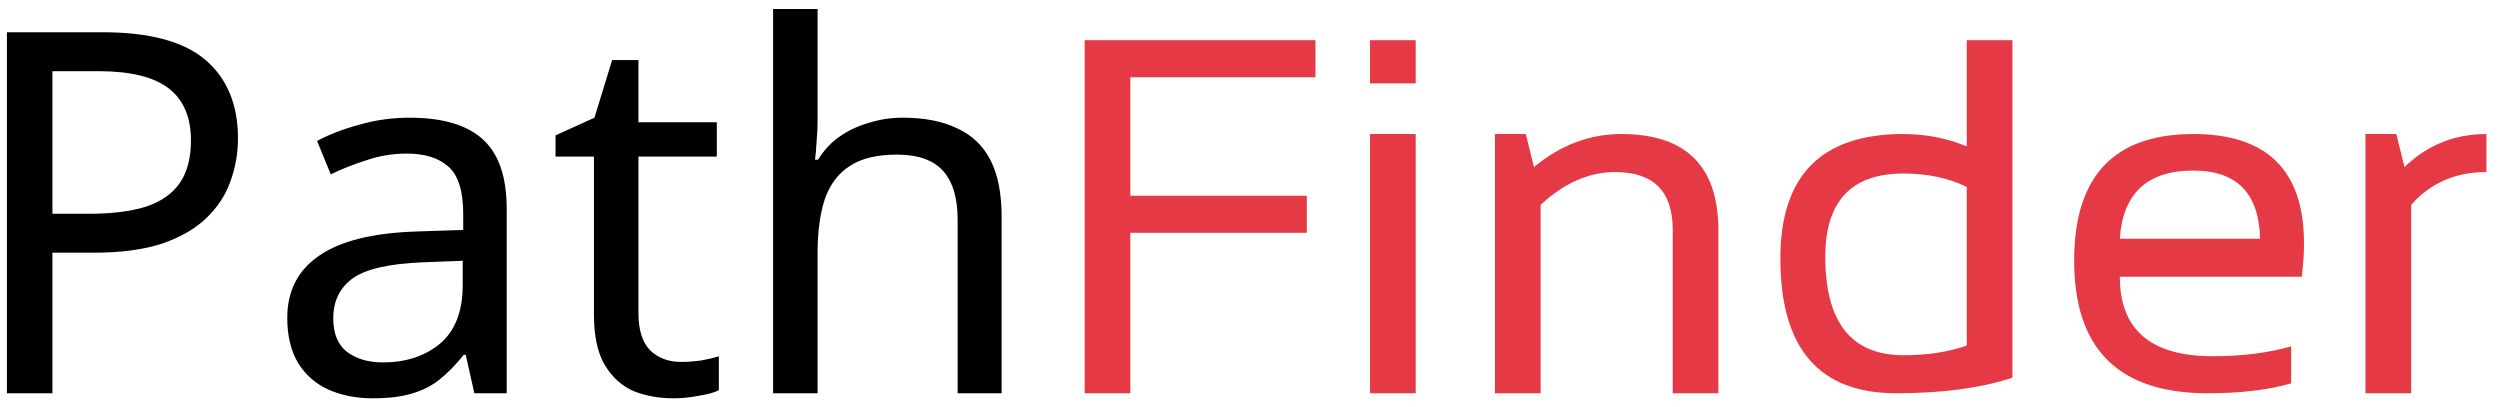 <svg width="178" height="29" viewBox="0 0 178 29" fill="none" xmlns="http://www.w3.org/2000/svg">
<path d="M7.296 2.296C10.656 2.296 13.104 2.956 14.64 4.276C16.176 5.596 16.944 7.456 16.944 9.856C16.944 10.912 16.764 11.932 16.404 12.916C16.068 13.876 15.504 14.74 14.712 15.508C13.92 16.276 12.864 16.888 11.544 17.344C10.224 17.776 8.604 17.992 6.684 17.992H3.732V28H0.492V2.296H7.296ZM7.008 5.068H3.732V15.22H6.324C7.956 15.22 9.312 15.052 10.392 14.716C11.472 14.356 12.276 13.792 12.804 13.024C13.332 12.256 13.596 11.248 13.596 10C13.596 8.344 13.068 7.108 12.012 6.292C10.956 5.476 9.288 5.068 7.008 5.068ZM29.165 8.38C31.517 8.38 33.257 8.896 34.385 9.928C35.513 10.96 36.077 12.604 36.077 14.86V28H33.773L33.161 25.264H33.017C32.465 25.96 31.889 26.548 31.289 27.028C30.713 27.484 30.041 27.82 29.273 28.036C28.529 28.252 27.617 28.36 26.537 28.36C25.385 28.36 24.341 28.156 23.405 27.748C22.493 27.34 21.773 26.716 21.245 25.876C20.717 25.012 20.453 23.932 20.453 22.636C20.453 20.716 21.209 19.24 22.721 18.208C24.233 17.152 26.561 16.576 29.705 16.48L32.981 16.372V15.22C32.981 13.612 32.633 12.496 31.937 11.872C31.241 11.248 30.257 10.936 28.985 10.936C27.977 10.936 27.017 11.092 26.105 11.404C25.193 11.692 24.341 12.028 23.549 12.412L22.577 10.036C23.417 9.58 24.413 9.196 25.565 8.884C26.717 8.548 27.917 8.38 29.165 8.38ZM30.101 18.676C27.701 18.772 26.033 19.156 25.097 19.828C24.185 20.5 23.729 21.448 23.729 22.672C23.729 23.752 24.053 24.544 24.701 25.048C25.373 25.552 26.225 25.804 27.257 25.804C28.889 25.804 30.245 25.36 31.325 24.472C32.405 23.56 32.945 22.168 32.945 20.296V18.568L30.101 18.676ZM48.481 25.768C48.961 25.768 49.453 25.732 49.957 25.66C50.461 25.564 50.869 25.468 51.181 25.372V27.784C50.845 27.952 50.365 28.084 49.741 28.18C49.117 28.3 48.517 28.36 47.941 28.36C46.933 28.36 45.997 28.192 45.133 27.856C44.293 27.496 43.609 26.884 43.081 26.02C42.553 25.156 42.289 23.944 42.289 22.384V11.152H39.553V9.64L42.325 8.38L43.585 4.276H45.457V8.704H51.037V11.152H45.457V22.312C45.457 23.488 45.733 24.364 46.285 24.94C46.861 25.492 47.593 25.768 48.481 25.768ZM58.212 8.668C58.212 9.124 58.188 9.592 58.14 10.072C58.116 10.552 58.08 10.984 58.032 11.368H58.248C58.656 10.696 59.172 10.144 59.796 9.712C60.42 9.28 61.116 8.956 61.884 8.74C62.652 8.5 63.444 8.38 64.26 8.38C65.82 8.38 67.116 8.632 68.148 9.136C69.204 9.616 69.996 10.372 70.524 11.404C71.052 12.436 71.316 13.78 71.316 15.436V28H68.184V15.652C68.184 14.092 67.836 12.928 67.14 12.16C66.444 11.392 65.352 11.008 63.864 11.008C62.424 11.008 61.296 11.284 60.48 11.836C59.664 12.364 59.076 13.156 58.716 14.212C58.38 15.244 58.212 16.516 58.212 18.028V28H55.044V0.64H58.212V8.668Z" fill="black"/>
<path d="M93.662 2.863V5.5H80.478V13.938H93.047V16.574H80.478V28H77.227V2.863H93.662ZM100.799 9.543V28H97.547V9.543H100.799ZM100.799 2.863V5.939H97.547V2.863H100.799ZM106.441 28V9.543H108.639L109.219 11.898C111.105 10.328 113.18 9.543 115.441 9.543C120.047 9.543 122.35 11.834 122.35 16.416V28H119.098V16.363C119.098 13.621 117.732 12.25 115.002 12.25C113.139 12.25 111.369 13.029 109.693 14.588V28H106.441ZM140.033 13.305C138.721 12.672 137.221 12.355 135.533 12.355C131.818 12.355 129.961 14.33 129.961 18.279C129.961 22.955 131.818 25.293 135.533 25.293C137.221 25.293 138.721 25.064 140.033 24.607V13.305ZM143.285 26.893C141.047 27.631 138.287 28 135.006 28C129.51 28 126.762 24.801 126.762 18.402C126.762 12.496 129.68 9.543 135.516 9.543C137.109 9.543 138.615 9.836 140.033 10.422V2.863H143.285V26.893ZM156.17 9.543C161.42 9.543 164.045 12.139 164.045 17.33C164.045 18.068 163.992 18.859 163.887 19.703H150.932C150.932 23.477 153.135 25.363 157.541 25.363C159.639 25.363 161.502 25.129 163.131 24.66V27.297C161.502 27.766 159.521 28 157.189 28C150.85 28 147.68 24.854 147.68 18.561C147.68 12.549 150.51 9.543 156.17 9.543ZM150.932 16.996H160.916C160.846 13.762 159.264 12.145 156.17 12.145C152.889 12.145 151.143 13.762 150.932 16.996ZM168.422 28V9.543H170.619L171.199 11.898C172.816 10.328 174.762 9.543 177.035 9.543V12.25C174.832 12.25 173.045 13.029 171.674 14.588V28H168.422Z" fill="#E63946"/>
</svg>
